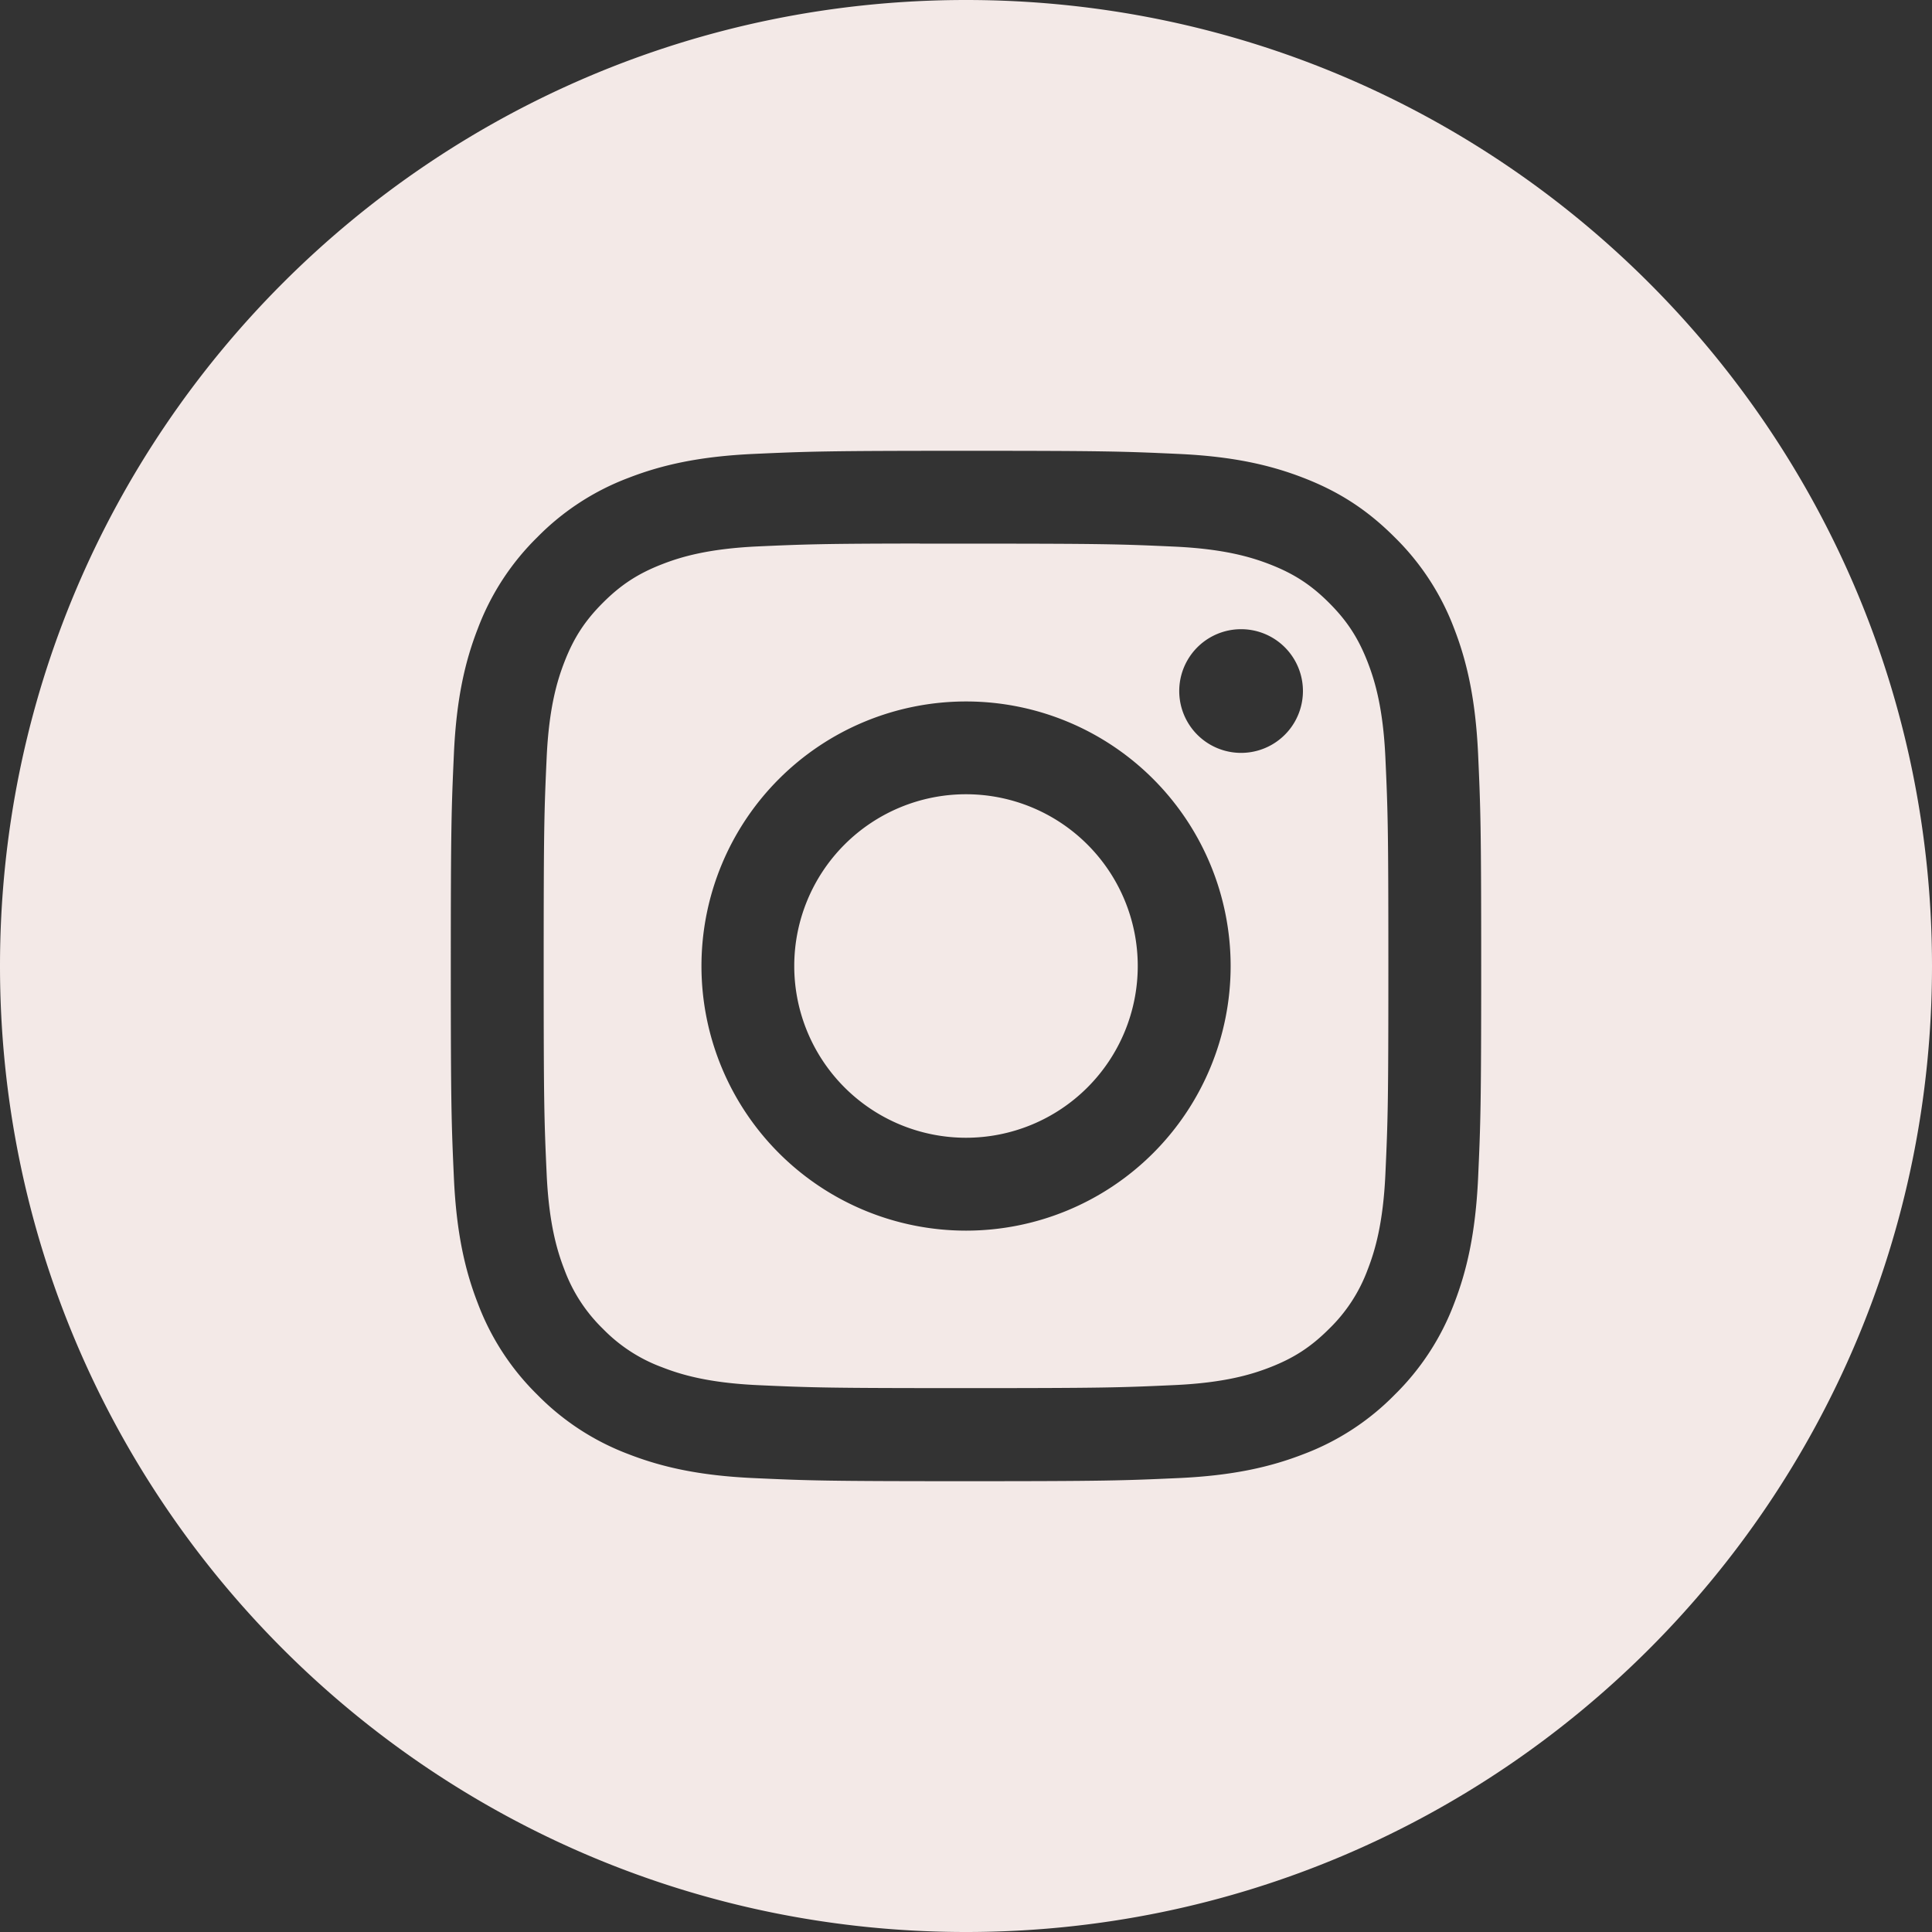 <svg width="39" height="39" fill="none" xmlns="http://www.w3.org/2000/svg"><rect width="100%" height="100%" fill="#333333" stroke="none"/><path fill-rule="evenodd" clip-rule="evenodd" d="M19.5 0C8.73 0 0 8.73 0 19.5S8.73 39 19.5 39 39 30.27 39 19.5 30.27 0 19.5 0zm-4.287 9.163c1.109-.05 1.464-.063 4.288-.063h-.003c2.825 0 3.178.012 4.288.063 1.107.05 1.863.226 2.526.483.685.265 1.263.62 1.842 1.2a5.104 5.104 0 011.2 1.842c.256.66.431 1.417.483 2.524.05 1.11.063 1.464.063 4.288 0 2.825-.013 3.178-.063 4.288-.052 1.106-.227 1.862-.483 2.524a5.105 5.105 0 01-1.2 1.842 5.087 5.087 0 01-1.841 1.2c-.662.257-1.419.433-2.526.483-1.11.05-1.463.063-4.287.063-2.825 0-3.179-.012-4.288-.063-1.107-.05-1.863-.226-2.525-.483a5.09 5.09 0 01-1.841-1.2 5.096 5.096 0 01-1.2-1.843c-.257-.66-.432-1.416-.483-2.524-.05-1.109-.063-1.462-.063-4.287 0-2.824.013-3.18.063-4.289.05-1.106.225-1.862.483-2.524a5.105 5.105 0 011.2-1.842 5.093 5.093 0 011.842-1.199c.662-.257 1.417-.432 2.525-.483z" fill="#F3E9E7"/><path fill-rule="evenodd" clip-rule="evenodd" d="M18.568 10.974h.933c2.777 0 3.106.01 4.203.06 1.014.046 1.564.216 1.93.358.486.189.832.414 1.196.778.364.364.589.71.778 1.196.142.366.312.917.358 1.93.05 1.097.06 1.426.06 4.202 0 2.775-.01 3.105-.06 4.201-.046 1.014-.216 1.564-.358 1.93a3.219 3.219 0 01-.778 1.195c-.364.364-.71.59-1.195.778-.367.143-.917.312-1.931.358-1.097.05-1.426.061-4.203.061s-3.106-.01-4.203-.06c-1.014-.047-1.564-.217-1.93-.36a3.222 3.222 0 01-1.197-.777 3.225 3.225 0 01-.778-1.195c-.142-.366-.312-.917-.358-1.93-.05-1.097-.06-1.427-.06-4.204 0-2.777.01-3.105.06-4.201.046-1.014.216-1.564.358-1.93.188-.486.414-.833.778-1.197.364-.364.711-.59 1.196-.778.367-.143.917-.312 1.931-.359.96-.043 1.332-.056 3.27-.058v.002zm6.485 1.727a1.248 1.248 0 100 2.497 1.248 1.248 0 000-2.497zm-10.893 6.8a5.34 5.34 0 1110.682 0 5.34 5.34 0 01-10.682 0z" fill="#F3E9E7"/><path d="M19.5 16.033a3.467 3.467 0 110 6.934 3.467 3.467 0 010-6.934z" fill="#F3E9E7"/></svg>